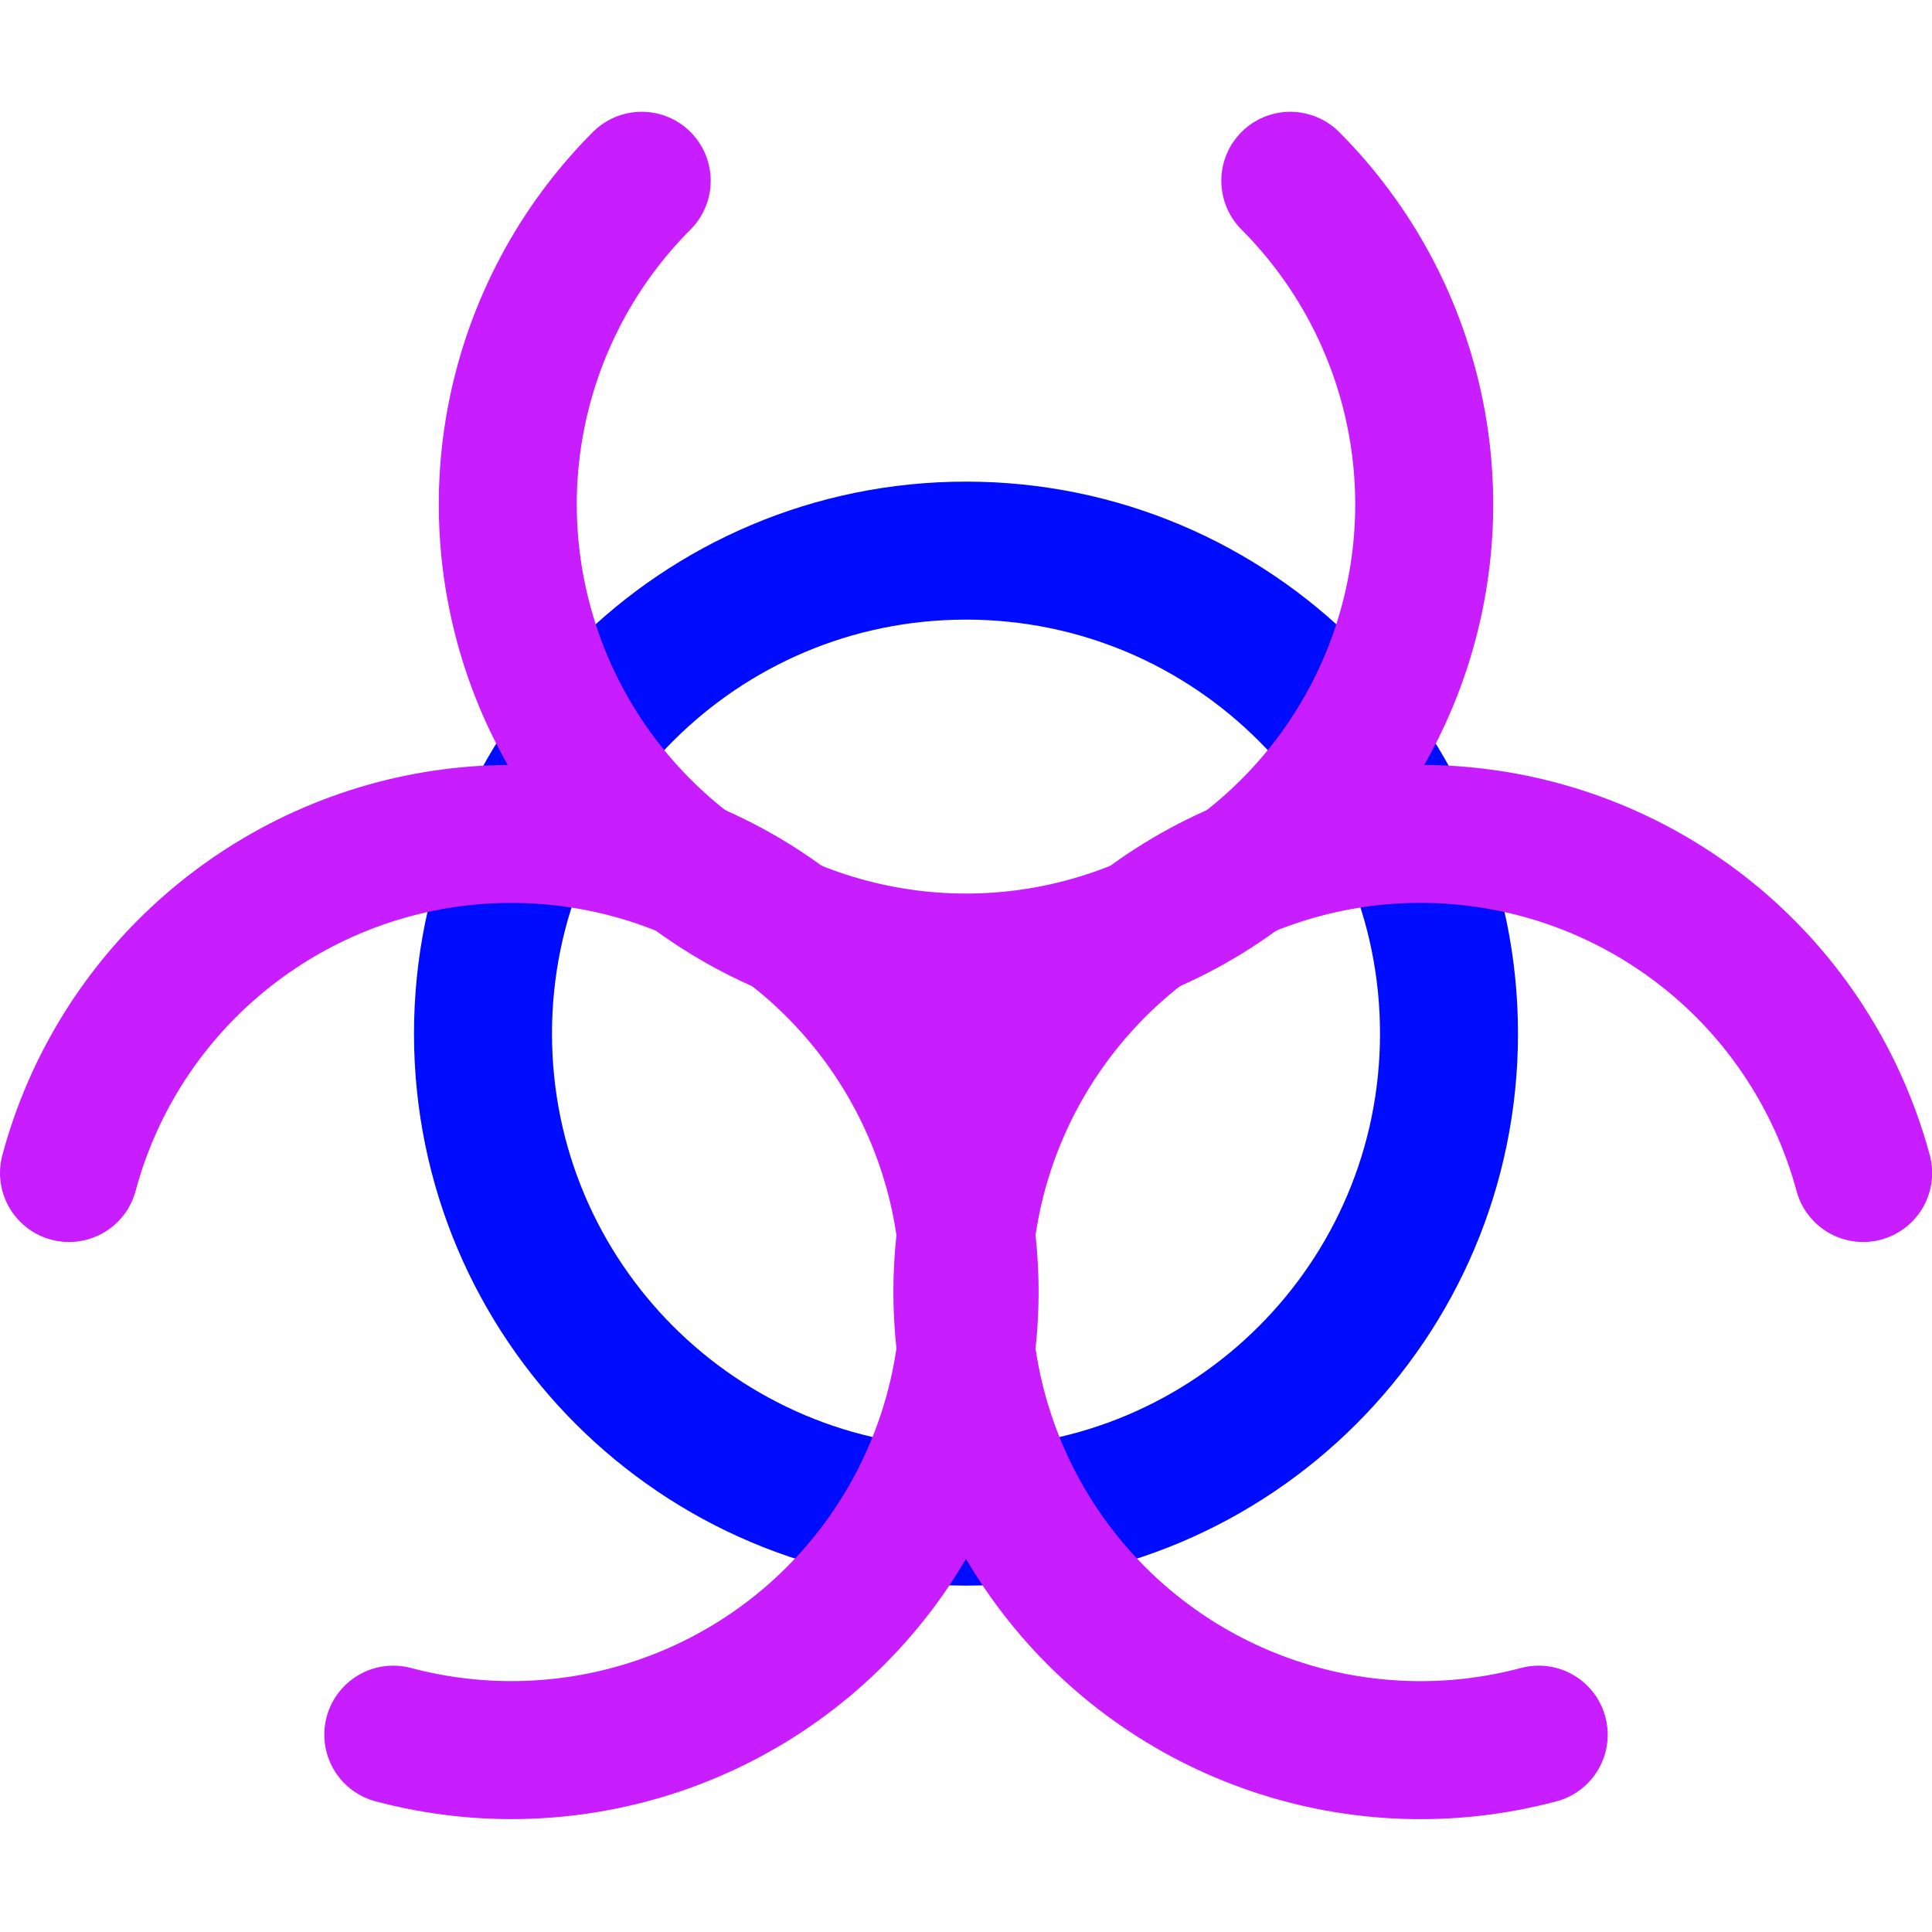 <svg xmlns="http://www.w3.org/2000/svg" fill="none" viewBox="0 0 14 14" id="Radioactive-2--Streamline-Core-Neon">
  <desc>
    Radioactive 2 Streamline Icon: https://streamlinehq.com
  </desc>
  <g id="radioactive-2--warning-radioactive-radiation-emergency-danger-safety">
    <path id="Vector" stroke="#000cfe" stroke-linecap="round" stroke-linejoin="round" d="M7 10.99c1.933 0 3.5 -1.567 3.5 -3.5s-1.567 -3.5 -3.5 -3.5 -3.5 1.567 -3.5 3.5S5.067 10.99 7 10.99Z" stroke-width="1"></path>
    <path id="Vector_2" stroke="#c71dff" stroke-linecap="round" stroke-linejoin="round" d="M9.35 1.31c0.464 0.465 0.779 1.056 0.907 1.7 0.128 0.644 0.061 1.311 -0.19 1.917 -0.252 0.606 -0.677 1.124 -1.223 1.489 -0.546 0.364 -1.187 0.559 -1.844 0.559 -0.656 0 -1.298 -0.195 -1.844 -0.559 -0.546 -0.365 -0.971 -0.883 -1.223 -1.489 -0.251 -0.606 -0.318 -1.273 -0.19 -1.917 0.128 -0.644 0.443 -1.235 0.907 -1.7" stroke-width="1"></path>
    <path id="Vector_3" stroke="#c71dff" stroke-linecap="round" stroke-linejoin="round" d="M0.5 8.5c0.17 -0.634 0.525 -1.203 1.019 -1.635 0.494 -0.432 1.105 -0.709 1.755 -0.794 0.651 -0.085 1.312 0.024 1.901 0.314 0.589 0.29 1.078 0.749 1.406 1.317 0.328 0.568 0.481 1.221 0.438 1.876 -0.043 0.655 -0.279 1.283 -0.678 1.804 -0.399 0.521 -0.944 0.912 -1.565 1.123 -0.621 0.211 -1.291 0.234 -1.926 0.065" stroke-width="1"></path>
    <path id="Vector_4" stroke="#c71dff" stroke-linecap="round" stroke-linejoin="round" d="M11.15 12.57c-0.634 0.169 -1.304 0.147 -1.926 -0.065 -0.621 -0.211 -1.166 -0.602 -1.565 -1.123 -0.399 -0.521 -0.635 -1.149 -0.678 -1.804 -0.043 -0.655 0.11 -1.308 0.438 -1.876 0.328 -0.568 0.818 -1.027 1.406 -1.317 0.589 -0.29 1.25 -0.4 1.901 -0.314 0.651 0.085 1.262 0.362 1.756 0.794 0.494 0.432 0.848 1.002 1.019 1.635" stroke-width="1"></path>
  </g>
</svg>